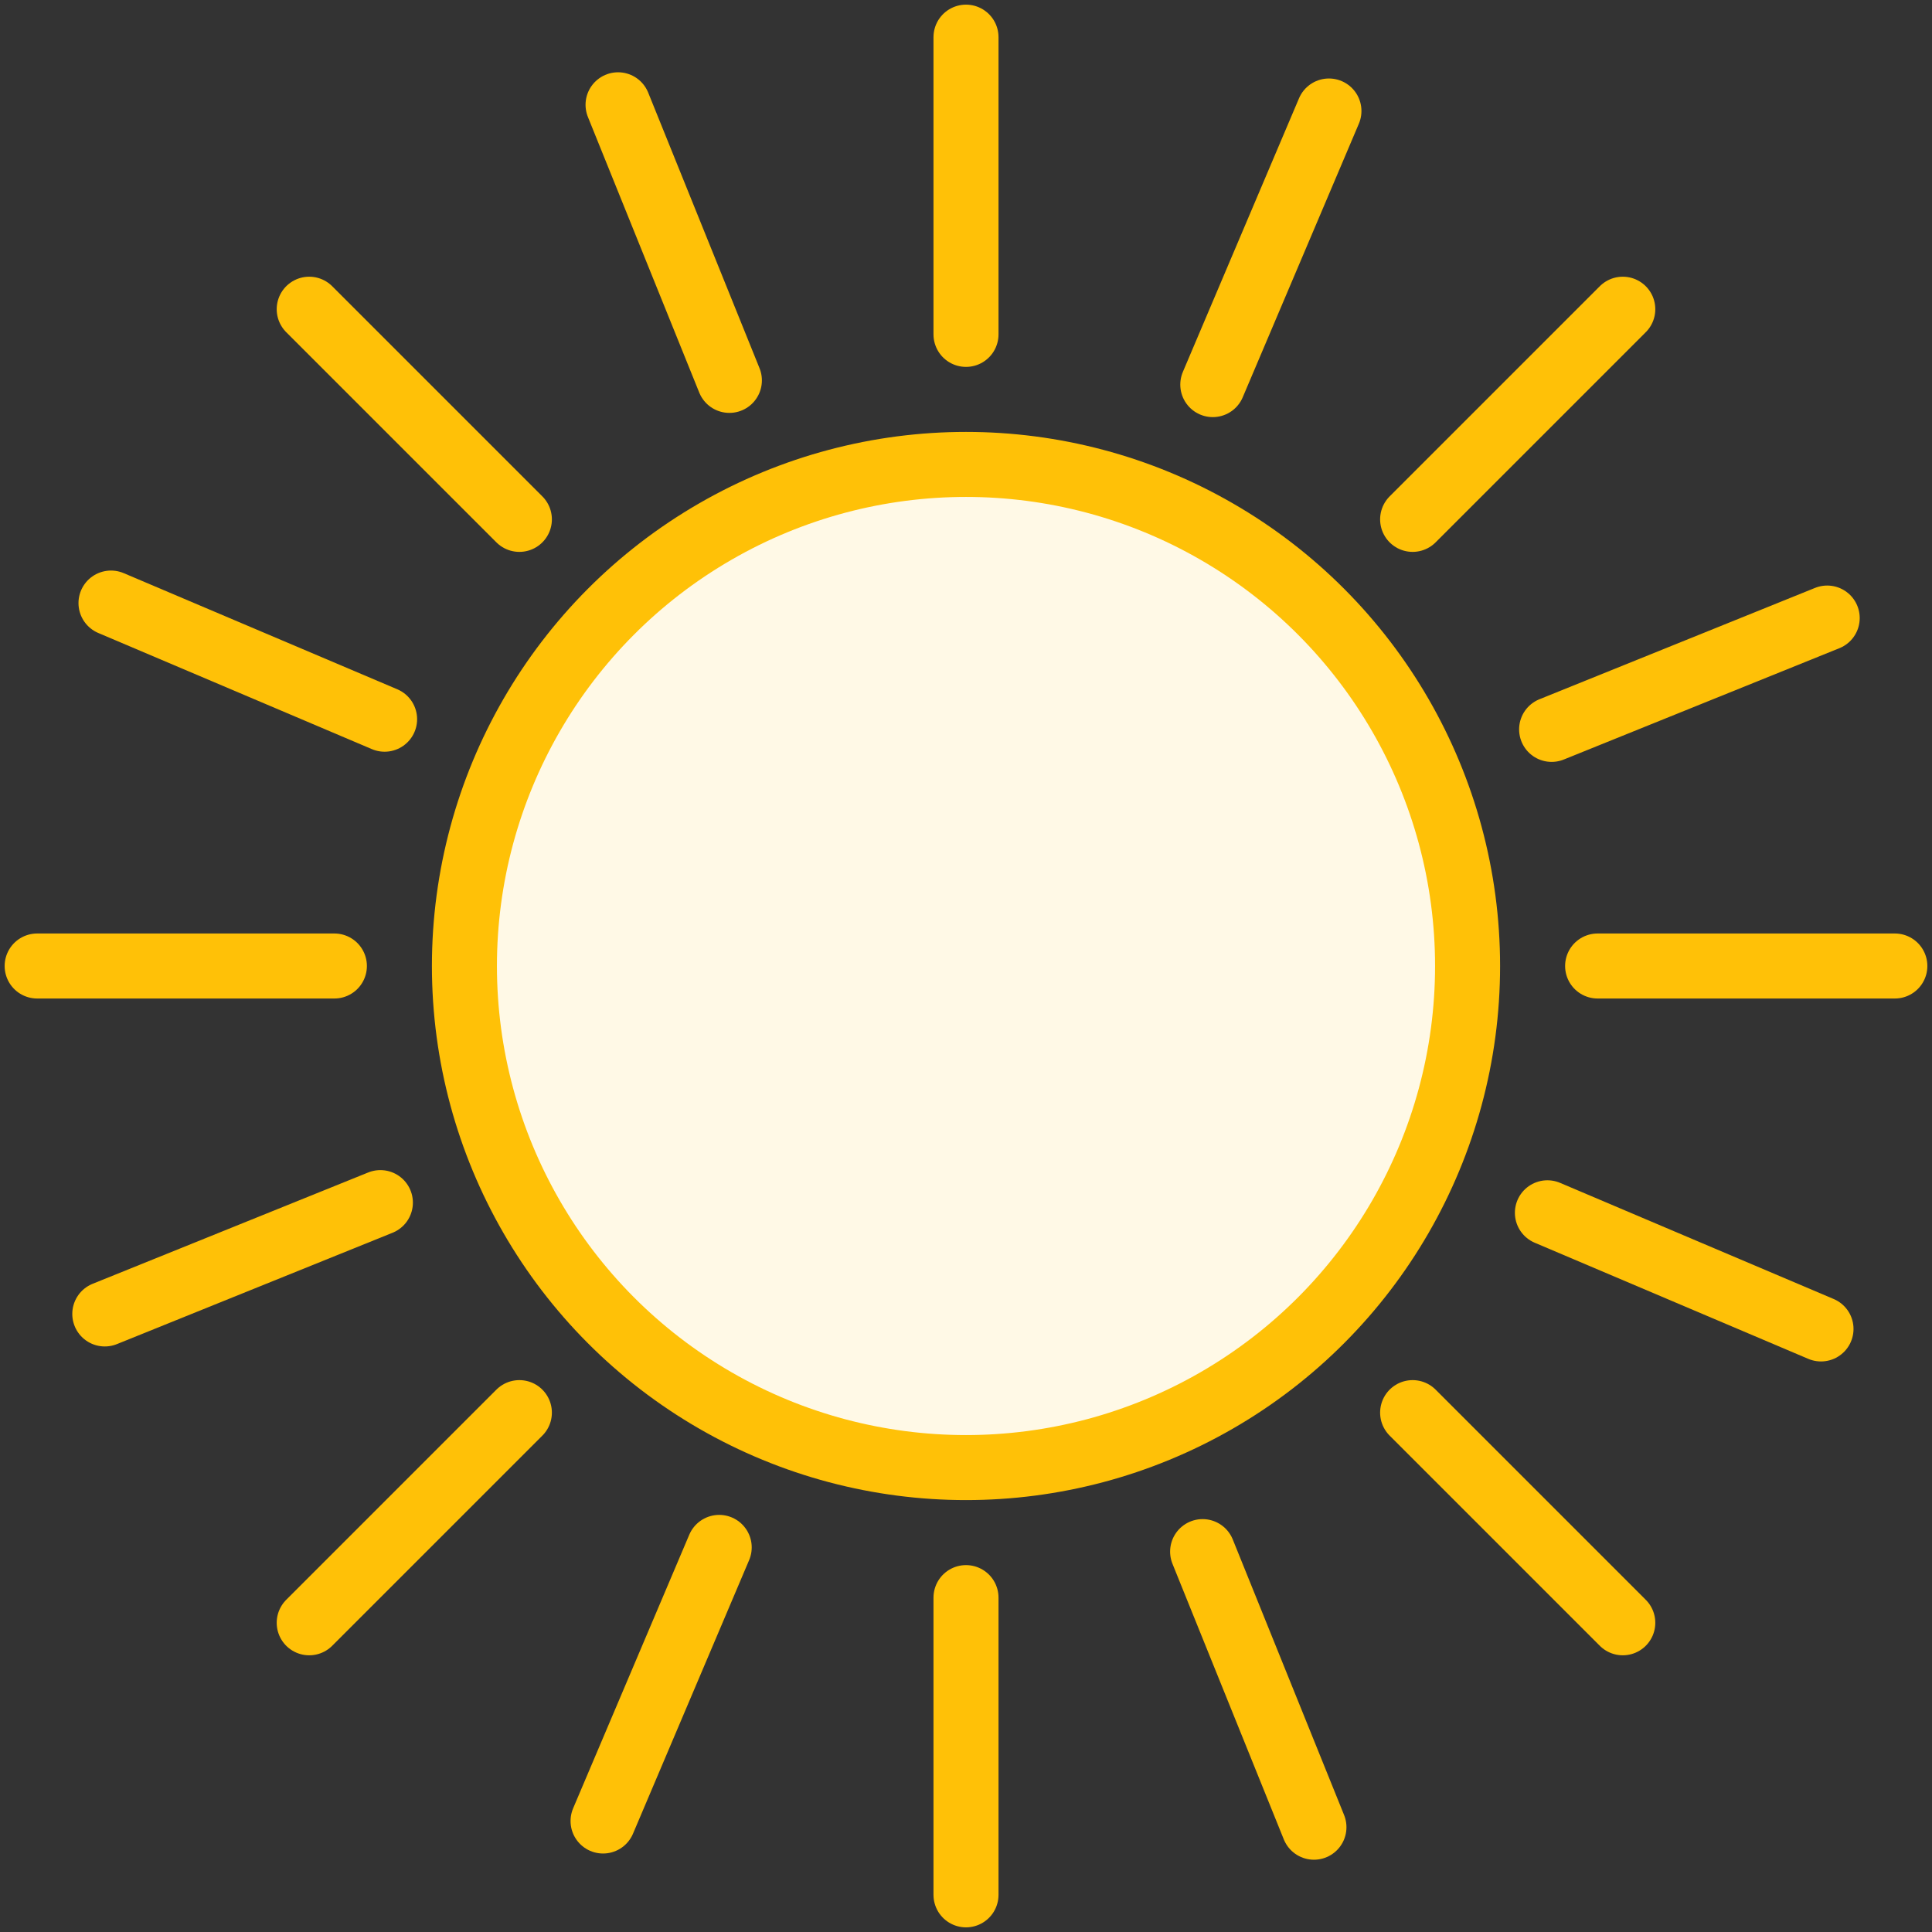 <?xml version="1.0" encoding="UTF-8"?>
<svg width="104px" height="104px" viewBox="0 0 104 104" version="1.1" xmlns="http://www.w3.org/2000/svg" xmlns:xlink="http://www.w3.org/1999/xlink">
    <rect x="0" y="0" width="104" height="104" fill="#333333" stroke="none"/>
    <!-- Generator: Sketch 46.2 (44496) - http://www.bohemiancoding.com/sketch -->
    <title>weather-21</title>
    <desc>Created with Sketch.</desc>
    <defs></defs>
    <g id="ALL" stroke="none" stroke-width="1" fill="none" fill-rule="evenodd" stroke-linecap="round" stroke-linejoin="round">
        <g id="Primary" transform="translate(-2117, -3868)" stroke="#FFC107" stroke-width="3.5" fill="#FFF9E6">
            <g id="Group-15" transform="translate(200, 200)">
                <g id="weather-21" transform="translate(1919, 3670)">
                    <circle id="Layer-1" cx="50" cy="50" r="27"></circle>
                    <path d="M50,0 L50,16" id="Layer-2"></path>
                    <path d="M50,84 L50,100" id="Layer-3"></path>
                    <path d="M100,50 L84,50" id="Layer-4"></path>
                    <path d="M16,50 L0,50" id="Layer-5"></path>
                    <path d="M85.355,14.645 L74.042,25.958" id="Layer-6"></path>
                    <path d="M25.958,74.042 L14.645,85.355" id="Layer-7"></path>
                    <path d="M85.355,85.355 L74.042,74.042" id="Layer-8"></path>
                    <path d="M25.958,25.958 L14.645,14.645" id="Layer-9"></path>
                    <path d="M31.27,3.641 L37.263,18.476" id="Layer-10"></path>
                    <path d="M62.737,81.524 L68.73,96.359" id="Layer-11"></path>
                    <path d="M96.359,31.27 L81.524,37.263" id="Layer-12"></path>
                    <path d="M18.476,62.737 L3.641,68.73" id="Layer-13"></path>
                    <path d="M69.537,3.975 L63.285,18.703" id="Layer-14"></path>
                    <path d="M36.715,81.297 L30.463,96.025" id="Layer-15"></path>
                    <path d="M96.025,69.537 L81.297,63.285" id="Layer-16"></path>
                    <path d="M18.703,36.715 L3.975,30.463" id="Layer-17"></path>
                </g>
            </g>
        </g>
    </g>
</svg>